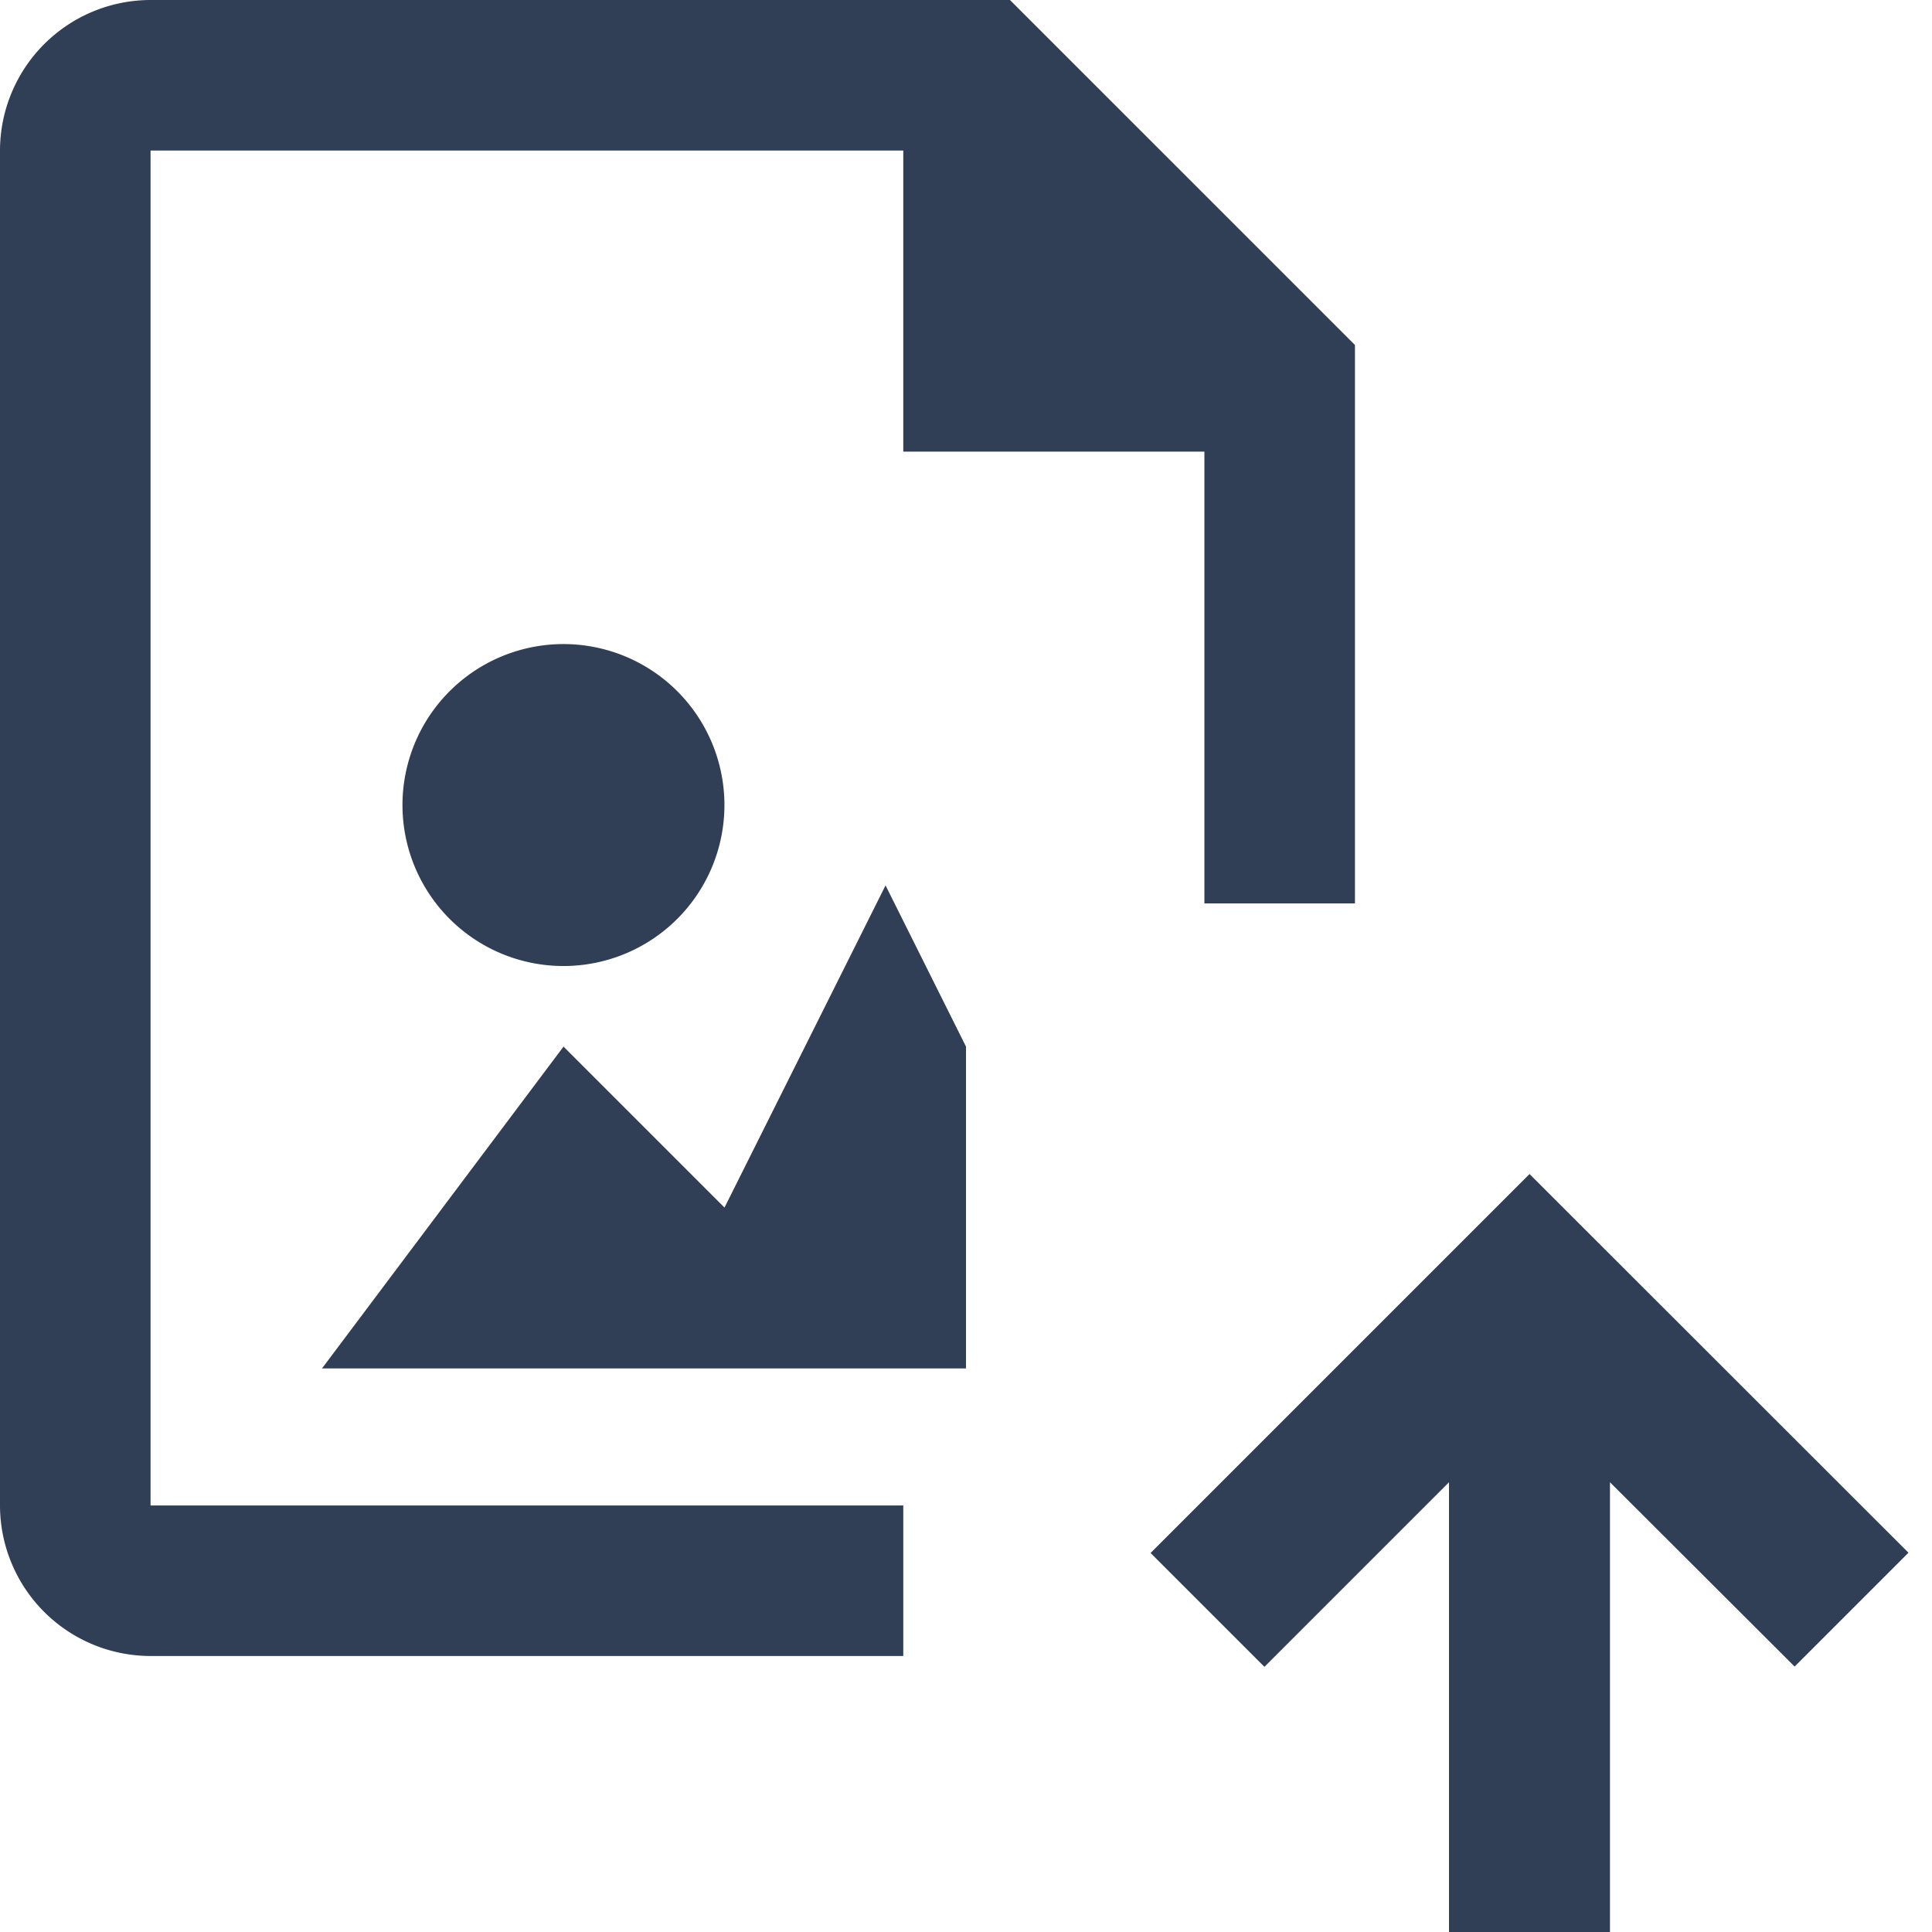 <svg xmlns="http://www.w3.org/2000/svg" xmlns:xlink="http://www.w3.org/1999/xlink" width="28" height="28" viewBox="0 0 28 28">
  <defs>
    <clipPath id="clip-path">
      <rect width="28" height="28" fill="none"/>
    </clipPath>
  </defs>
  <g id="file_images_upload" data-name="file images upload" clip-path="url(#clip-path)">
    <path id="Path_27" data-name="Path 27" d="M0,0H28V28H0Z" fill="none"/>
    <path id="Path_28" data-name="Path 28" d="M16.483,20.686a2.333,2.333,0,1,1-3.3,0,2.333,2.333,0,0,1,3.3,0" transform="translate(-6.667 -10.668)" fill="#303f56"/>
    <path id="Path_29" data-name="Path 29" d="M15.833,32.169,13.5,29.836,10,34.5h9.333V29.836L18.167,27.5Z" transform="translate(-5.333 -14.668)" fill="#303f56"/>
    <path id="Path_30" data-name="Path 30" d="M17.455,6.545v6.548h2.182V5l-5-5H2.182A2.185,2.185,0,0,0,0,2.182V21.818A2.184,2.184,0,0,0,2.182,24H13.091V21.818H2.182V2.182H13.091V6.545Z" fill="#303f56"/>
    <path id="Path_31" data-name="Path 31" d="M41.224,36.462l-5.492,5.492,1.65,1.65,2.675-2.675v6.518h2.333V40.929L45.066,43.6l1.65-1.65Z" transform="translate(-19.057 -19.447)" fill="#303f56"/>
  </g>
</svg>
